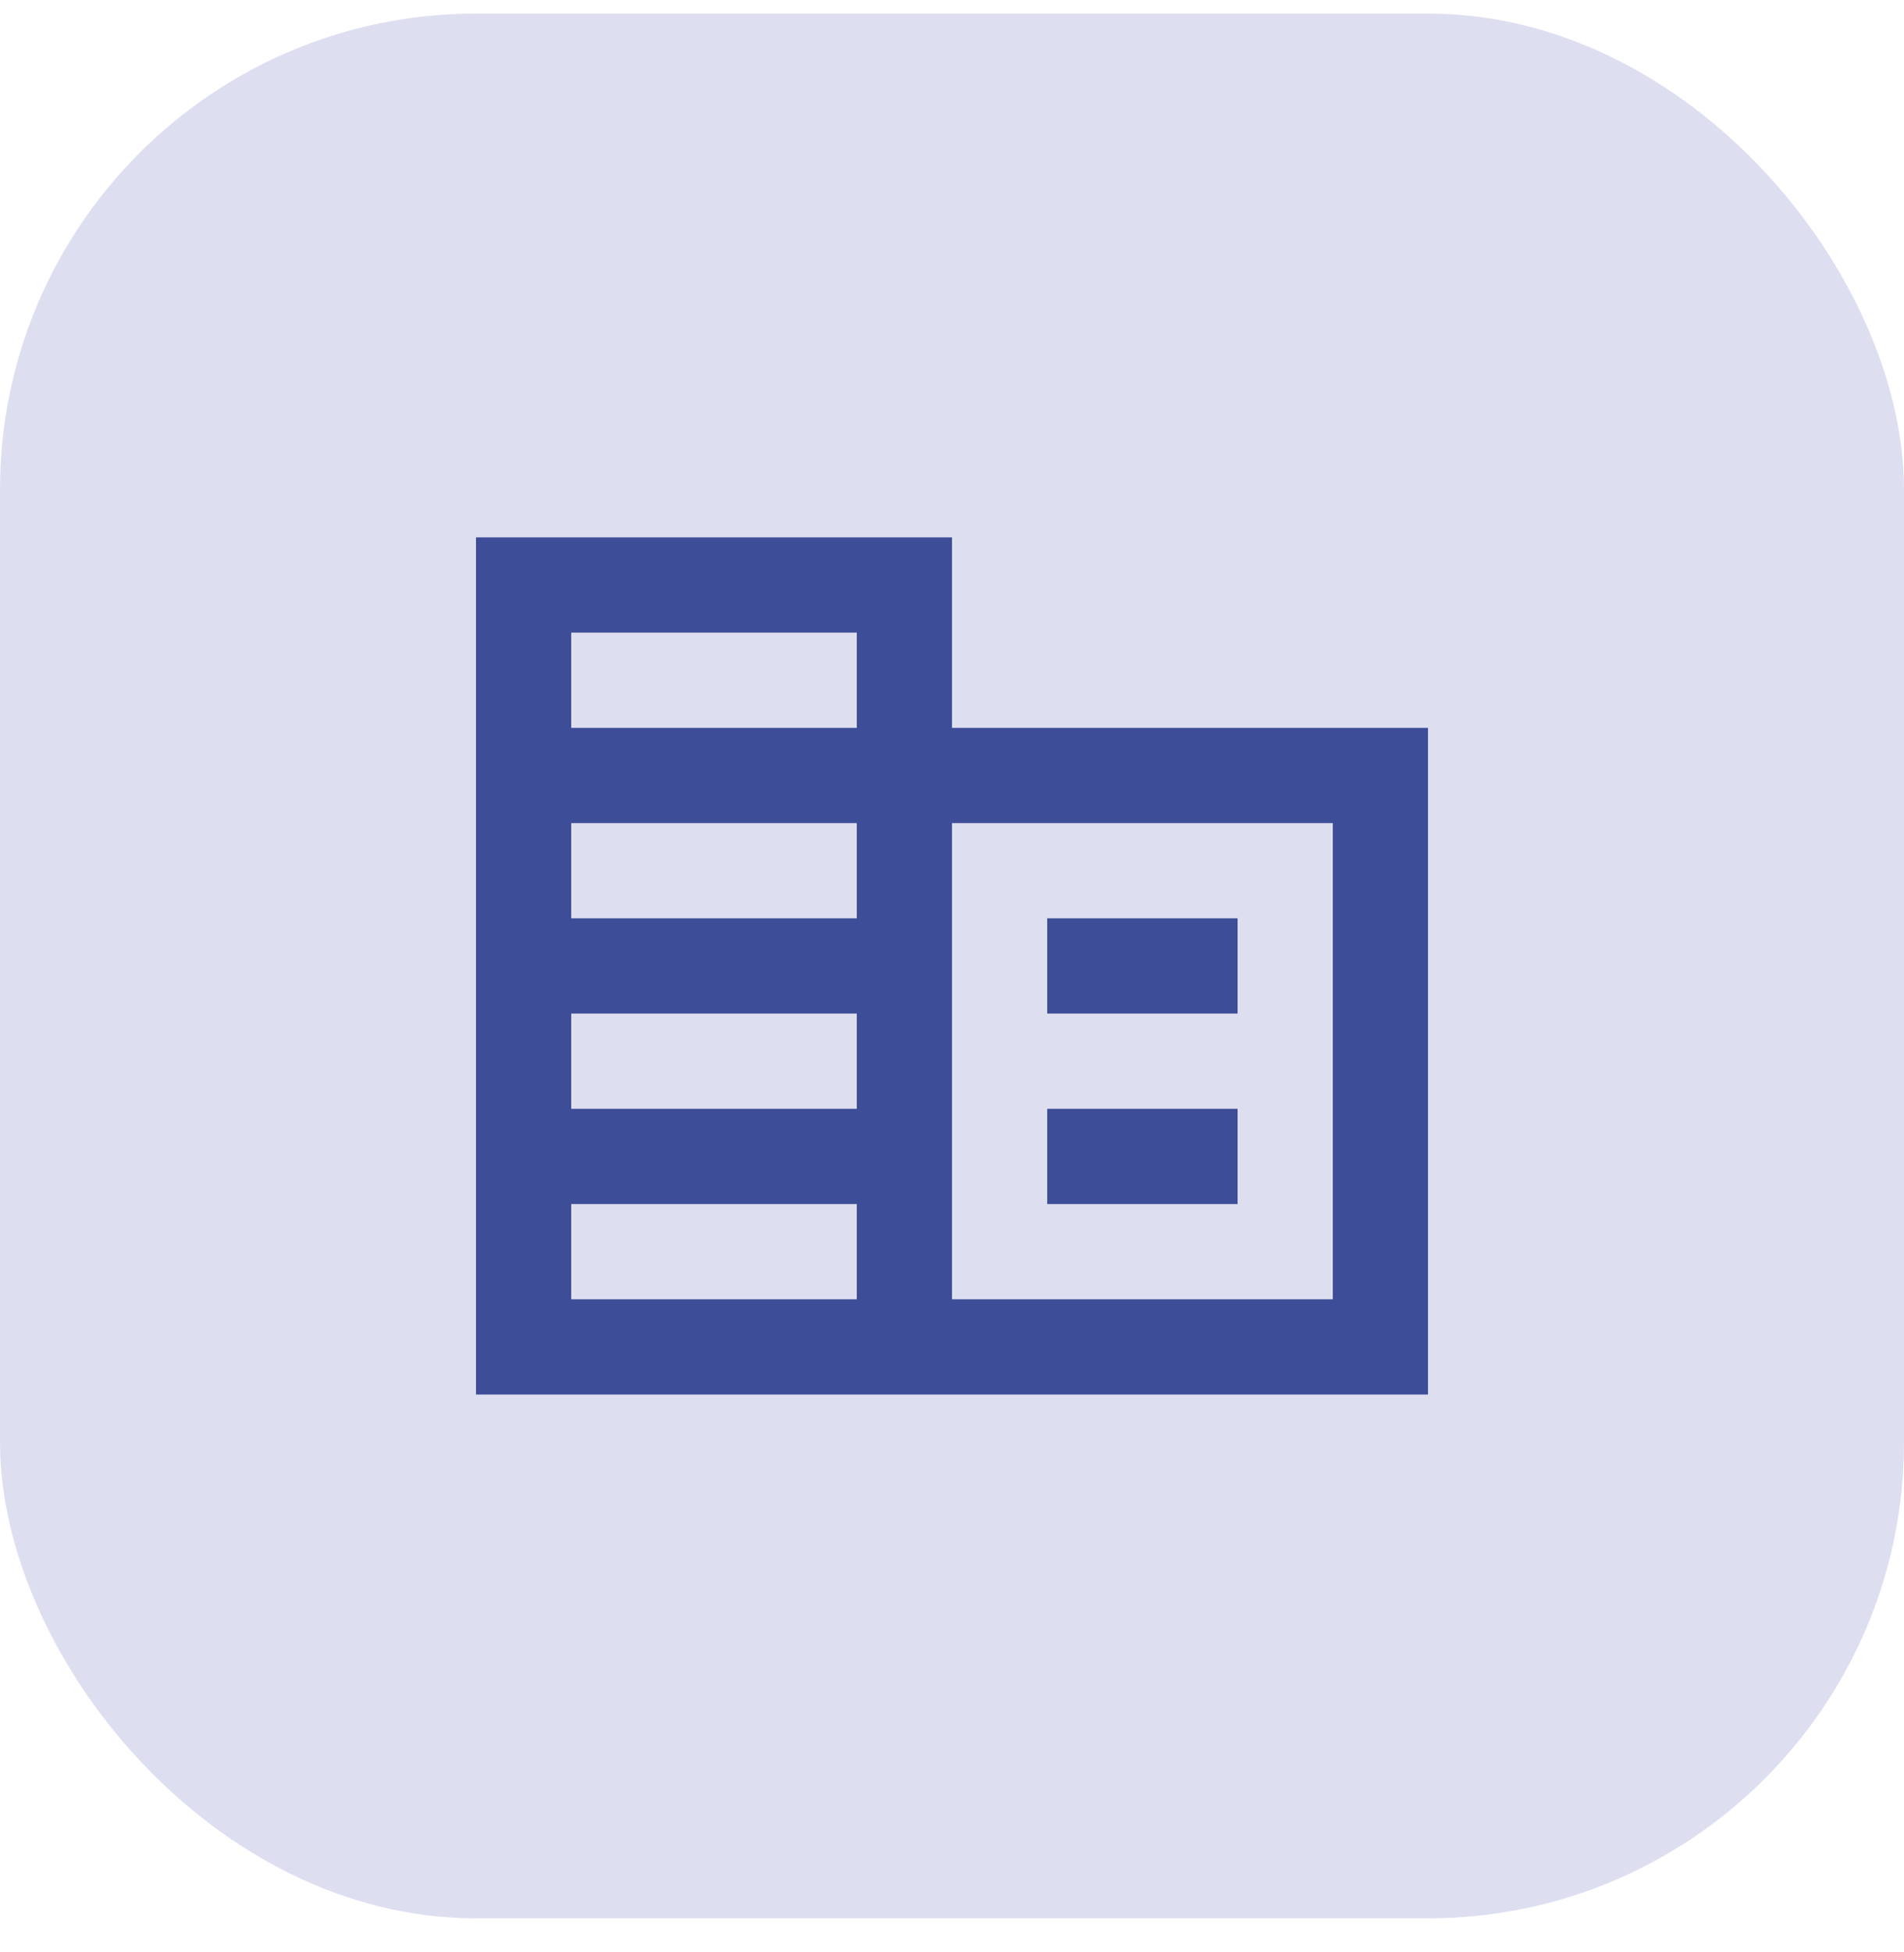 <svg width="40" height="41" viewBox="0 0 40 41" fill="none" xmlns="http://www.w3.org/2000/svg">
<rect y="0.285" width="40" height="40" rx="10" fill="#5B5DBB" fill-opacity="0.2"/>
<path d="M20 15.285V11.285H10V29.285H30V15.285H20ZM18 27.285H12V25.285H18V27.285ZM18 23.285H12V21.285H18V23.285ZM18 19.285H12V17.285H18V19.285ZM18 15.285H12V13.285H18V15.285ZM28 27.285H20V17.285H28V27.285ZM26 19.285H22V21.285H26V19.285ZM26 23.285H22V25.285H26V23.285Z" fill="#3E4D97"/>
</svg>
